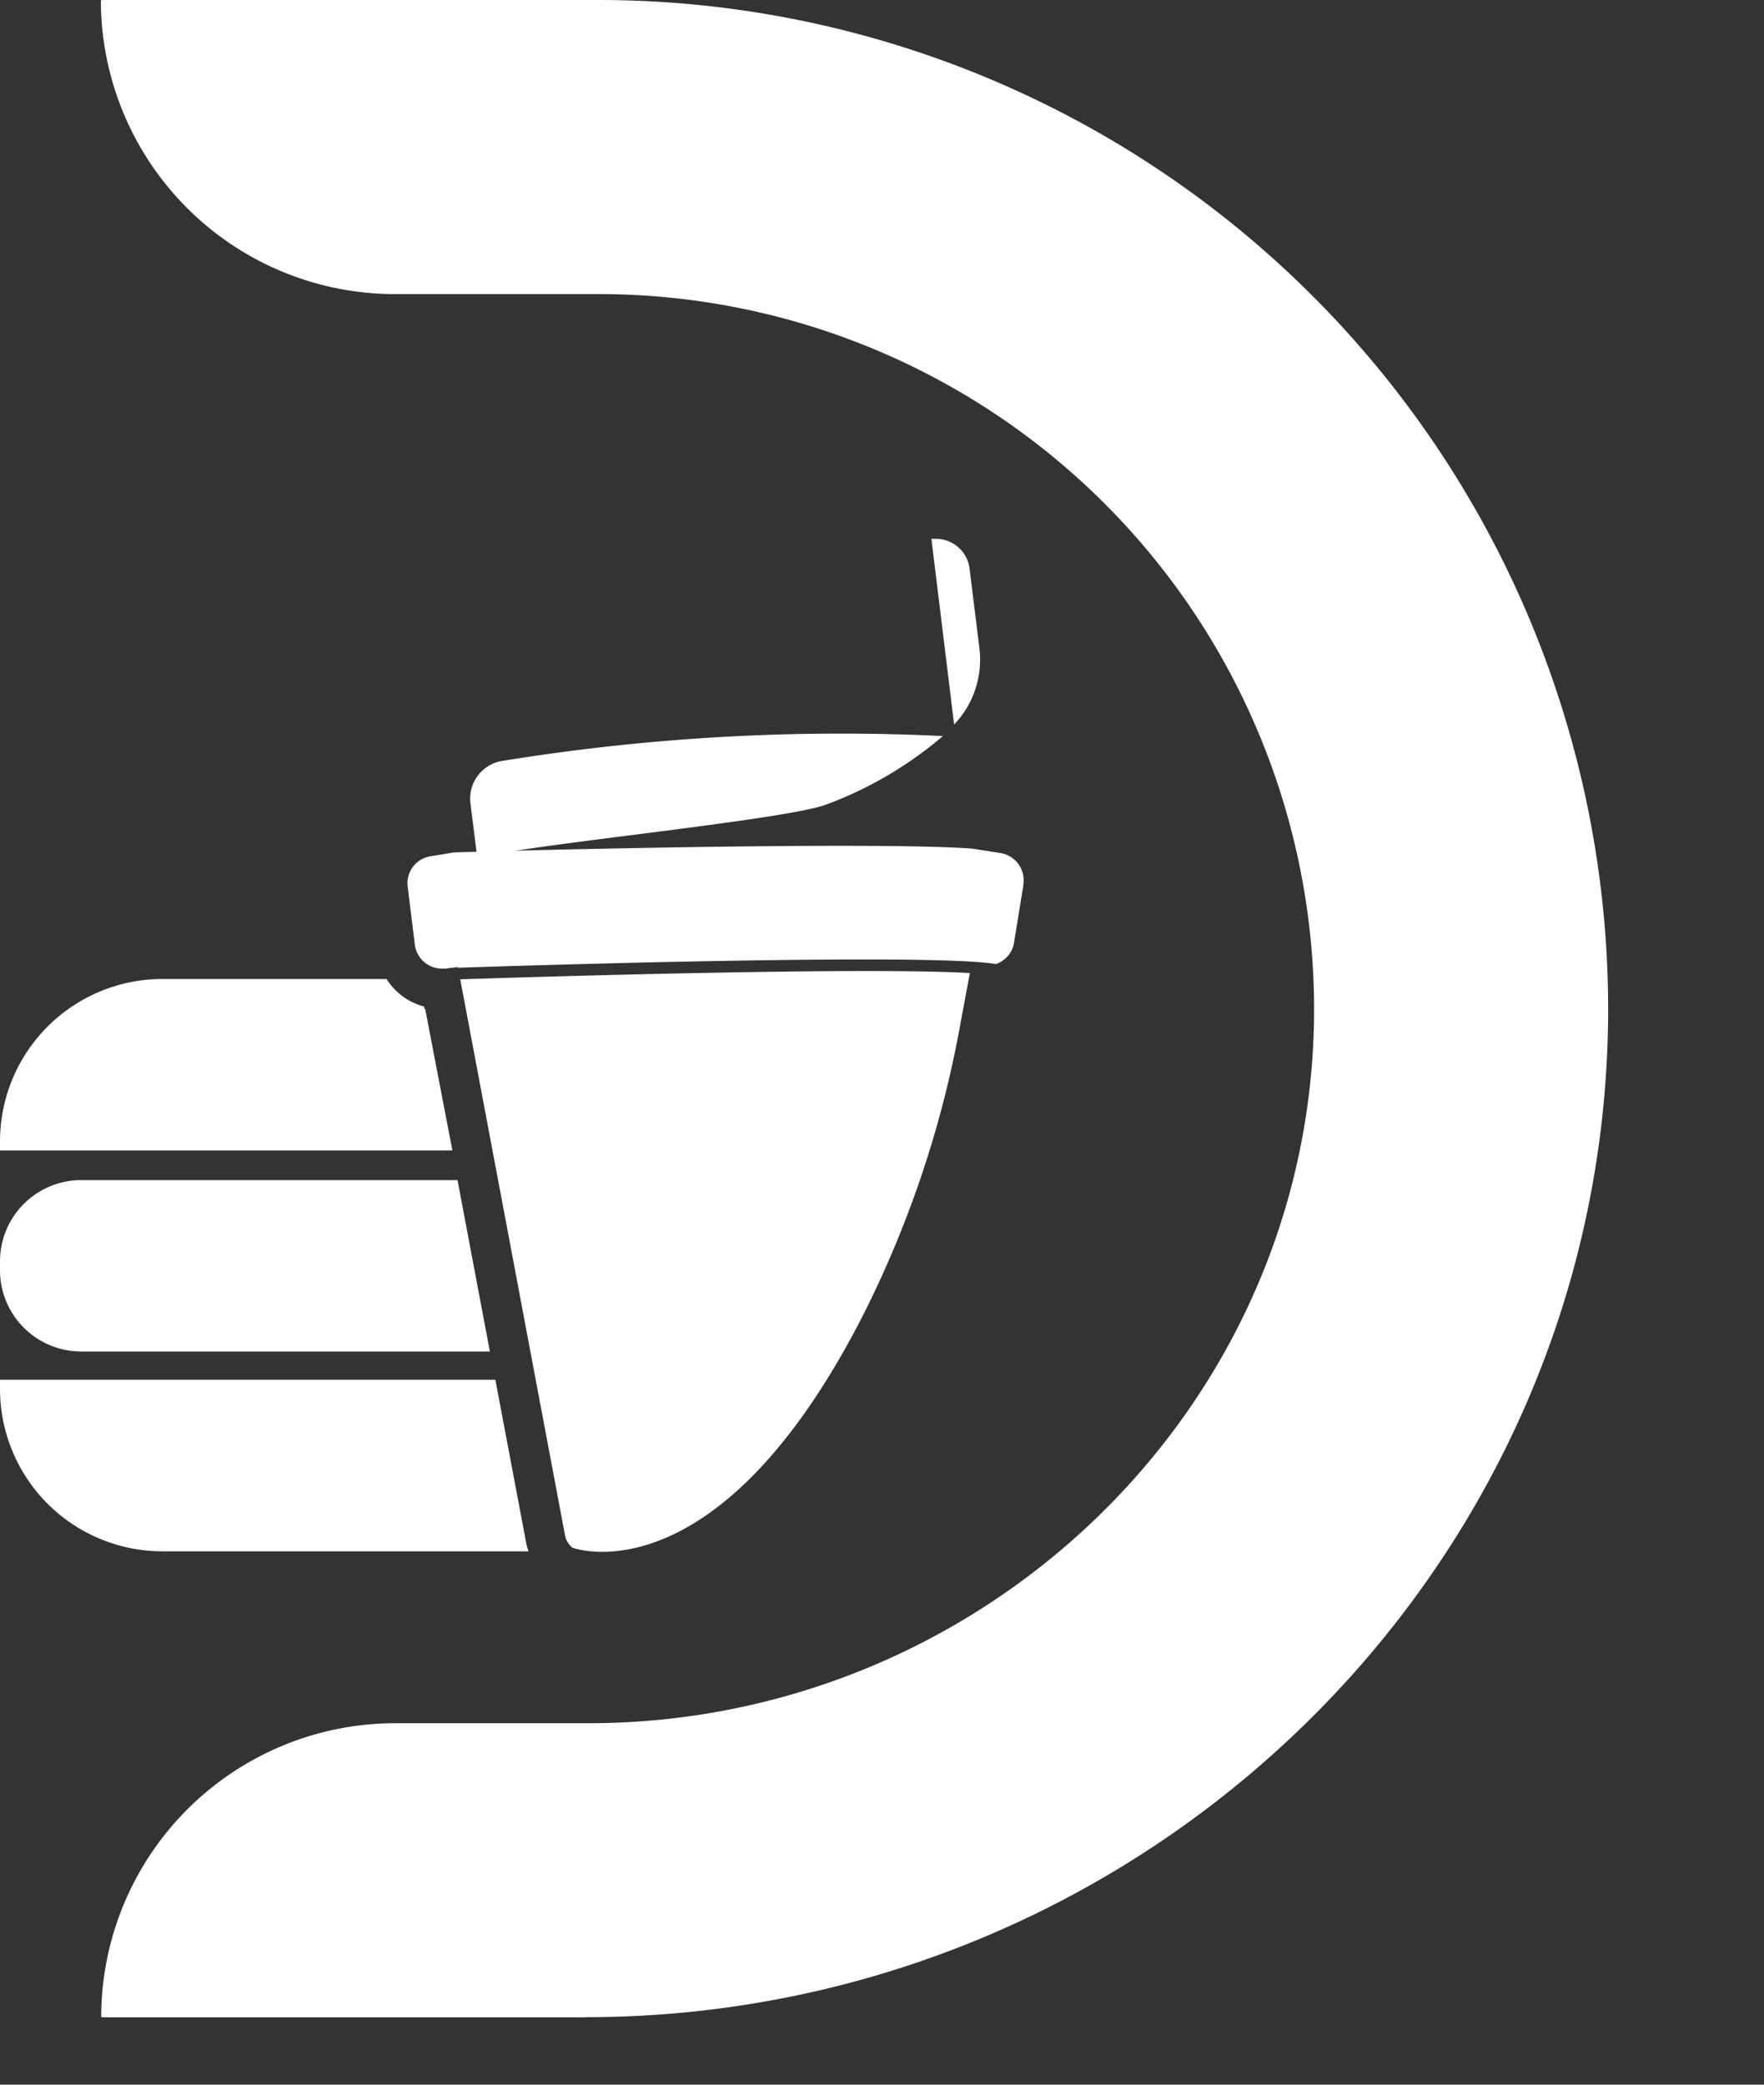 <svg width="11" height="13" fill="none" xmlns="http://www.w3.org/2000/svg"><rect width="100%" height="100%" fill="#333333" stroke="none"/><path d="m6.048 6.067-.064.344a6.63 6.63 0 0 1-.606 1.798C4.485 9.952 3.61 9.665 3.57 9.652a.131.131 0 0 1-.047-.08L2.87 6.107c.365-.012 2.502-.079 3.179-.039zM6.382 5.518l-.059.362a.166.166 0 0 1-.07.11.181.181 0 0 1-.042.022c-.411-.071-2.984.01-3.358.023V6.03l-.03.005h-.011l-.029.005h-.028a.17.17 0 0 1-.146-.084.168.168 0 0 1-.022-.064l-.045-.365a.17.17 0 0 1 .141-.187l.146-.024c.332-.012 2.61-.07 3.235-.024l.177.028a.172.172 0 0 1 .14.197zM5.95 4.52l-.142-1.16h.026a.212.212 0 0 1 .212.185l.061.494a.586.586 0 0 1-.158.48z" fill="#fff"/><path d="M5.88 4.59c-.217.185-.464.33-.73.428-.283.103-2.02.264-2.173.338l-.044-.352a.238.238 0 0 1 .206-.26 13.18 13.18 0 0 1 2.74-.154z" fill="#fff"/><path d="M3.653 12.58H.635l-.004-.004a1.834 1.834 0 0 1 1.834-1.83h1.203c2.447 0 4.49-1.944 4.526-4.39A4.46 4.46 0 0 0 3.74 1.834h-1.28A1.834 1.834 0 0 1 .629.004L.634 0h3.104a6.297 6.297 0 0 1 6.29 6.349c-.035 3.464-2.911 6.23-6.376 6.23z" fill="#fff"/><path d="M3.296 9.674H1.014A1.013 1.013 0 0 1 0 8.661v-.057h3.089l.19 1.006a.311.311 0 0 0 .017.064zM3.055 8.428H.506A.507.507 0 0 1 0 7.922v-.056a.507.507 0 0 1 .506-.507h2.347l.202 1.07zM2.822 7.174H0v-.056a1.013 1.013 0 0 1 1.014-1.013H2.41a.4.4 0 0 0 .235.172v.013h.006l.17.884z" fill="#fff"/></svg>